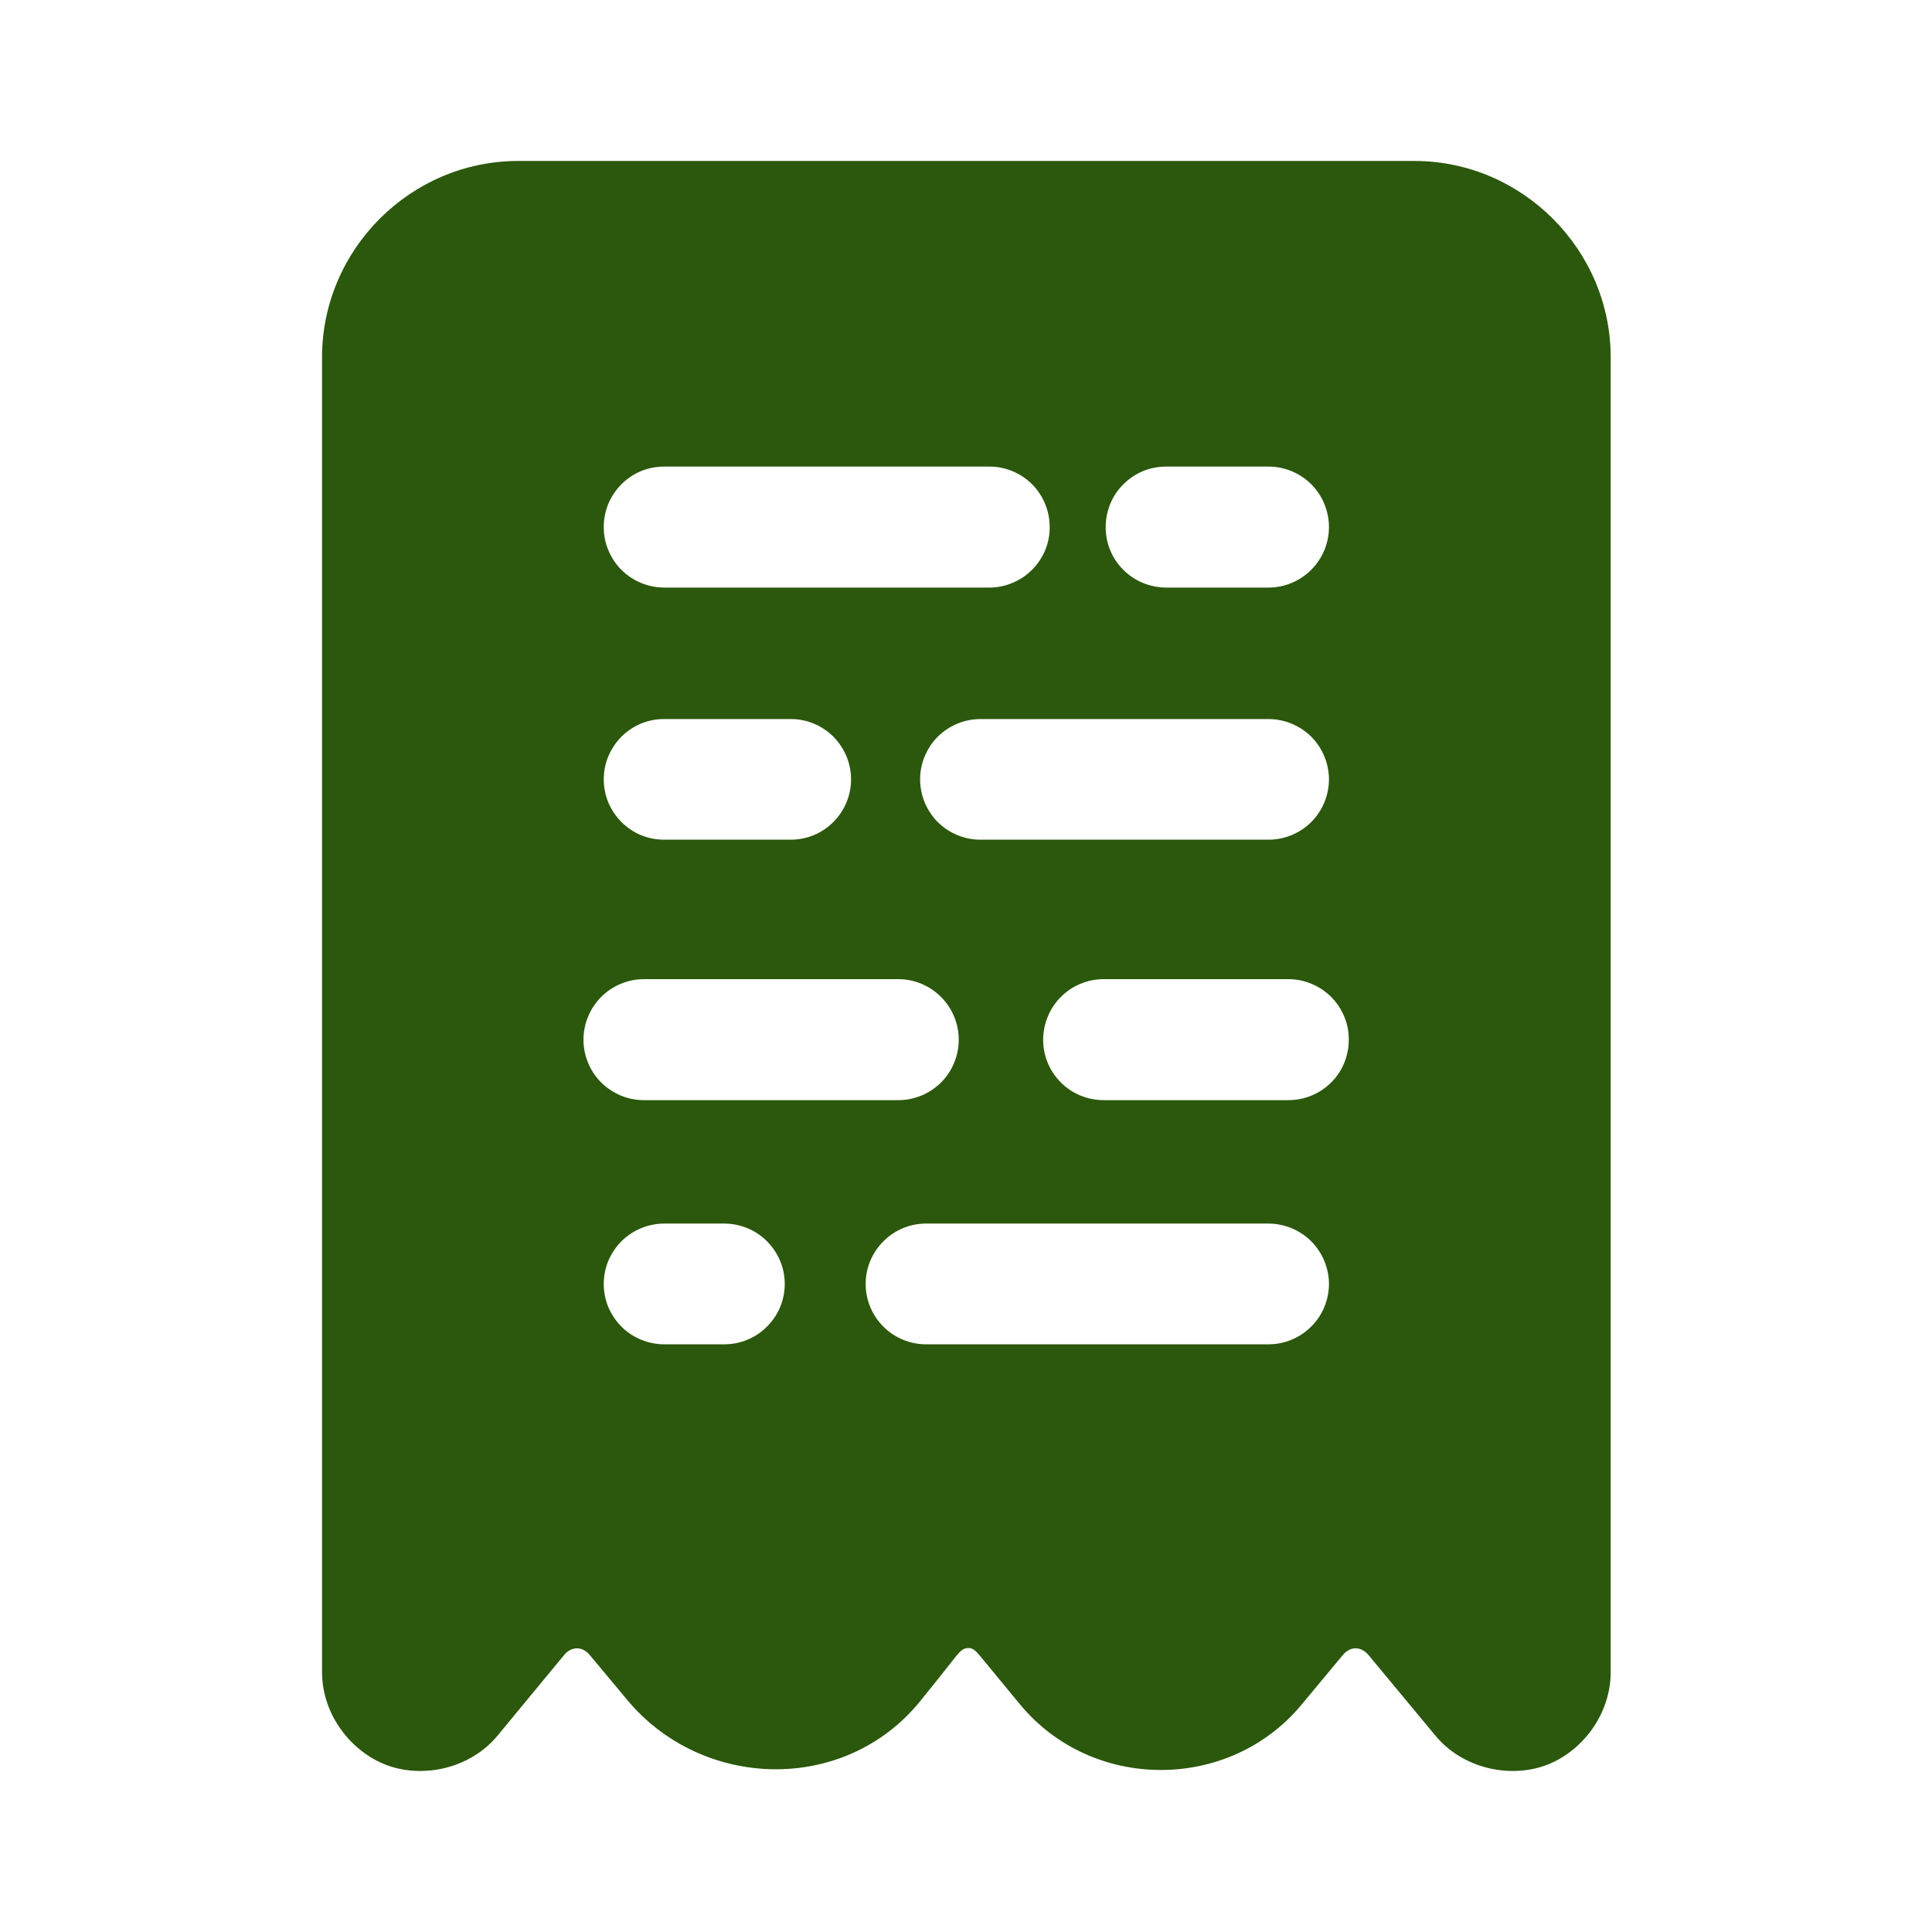 <svg width="16" height="16" viewBox="0 0 16 16" fill="none" xmlns="http://www.w3.org/2000/svg">
<path d="M4.292 1.333C3.399 1.333 2.667 2.067 2.667 2.959V13.848C2.667 14.207 2.916 14.515 3.211 14.621C3.506 14.727 3.893 14.649 4.122 14.372L4.671 13.707C4.733 13.632 4.823 13.632 4.885 13.707L5.191 14.074C5.812 14.824 6.989 14.859 7.616 14.094C7.72 13.966 7.822 13.838 7.921 13.712C7.973 13.647 8.001 13.649 8.017 13.649C8.033 13.648 8.059 13.644 8.111 13.707L8.448 14.116C9.047 14.839 10.181 14.839 10.78 14.116L11.12 13.707C11.182 13.632 11.272 13.632 11.334 13.707L11.886 14.372C12.115 14.649 12.502 14.727 12.797 14.621C13.092 14.515 13.339 14.207 13.339 13.848V2.959C13.339 2.067 12.605 1.333 11.713 1.333H4.292ZM5.502 3.864H8.194C8.326 3.864 8.453 3.917 8.547 4.01C8.64 4.104 8.693 4.231 8.693 4.364C8.694 4.429 8.681 4.495 8.656 4.556C8.631 4.616 8.594 4.672 8.548 4.718C8.501 4.765 8.446 4.802 8.385 4.827C8.325 4.853 8.259 4.866 8.194 4.866H5.502C5.436 4.866 5.371 4.853 5.31 4.828C5.249 4.803 5.193 4.766 5.146 4.719C5.1 4.673 5.063 4.617 5.038 4.556C5.012 4.495 5 4.43 5 4.364C5 4.298 5.013 4.233 5.038 4.172C5.064 4.111 5.101 4.056 5.147 4.01C5.194 3.963 5.249 3.926 5.31 3.901C5.371 3.876 5.436 3.864 5.502 3.864ZM9.659 3.864H10.506C10.638 3.864 10.765 3.917 10.859 4.01C10.953 4.104 11.005 4.231 11.006 4.364C11.006 4.429 10.993 4.495 10.968 4.556C10.943 4.616 10.906 4.672 10.86 4.718C10.813 4.765 10.758 4.802 10.698 4.827C10.637 4.853 10.572 4.866 10.506 4.866H9.659C9.593 4.866 9.527 4.853 9.466 4.828C9.405 4.803 9.35 4.766 9.303 4.719C9.256 4.673 9.219 4.617 9.194 4.556C9.169 4.495 9.156 4.43 9.157 4.364C9.157 4.298 9.17 4.233 9.195 4.172C9.22 4.111 9.257 4.056 9.304 4.01C9.351 3.963 9.406 3.926 9.467 3.901C9.528 3.876 9.593 3.864 9.659 3.864ZM5.502 5.955H6.546C6.612 5.954 6.677 5.967 6.738 5.992C6.799 6.017 6.854 6.054 6.901 6.1C6.947 6.147 6.984 6.202 7.01 6.263C7.035 6.323 7.048 6.389 7.048 6.454C7.048 6.52 7.035 6.585 7.01 6.646C6.984 6.707 6.947 6.762 6.901 6.808C6.854 6.855 6.799 6.892 6.738 6.917C6.677 6.942 6.612 6.954 6.546 6.954H5.502C5.436 6.954 5.371 6.942 5.31 6.917C5.249 6.892 5.194 6.855 5.147 6.808C5.101 6.762 5.064 6.707 5.038 6.646C5.013 6.585 5 6.52 5 6.454C5 6.389 5.013 6.323 5.038 6.263C5.064 6.202 5.101 6.147 5.147 6.1C5.194 6.054 5.249 6.017 5.31 5.992C5.371 5.967 5.436 5.954 5.502 5.955ZM8.119 5.955H10.506C10.638 5.955 10.765 6.008 10.859 6.101C10.953 6.195 11.005 6.322 11.006 6.454C11.005 6.587 10.953 6.714 10.859 6.808C10.765 6.901 10.638 6.954 10.506 6.954H8.119C7.987 6.954 7.86 6.901 7.766 6.808C7.673 6.714 7.62 6.587 7.62 6.454C7.62 6.322 7.673 6.195 7.766 6.101C7.86 6.008 7.987 5.955 8.119 5.955ZM5.332 8.109H7.44C7.506 8.109 7.571 8.122 7.632 8.148C7.692 8.173 7.747 8.21 7.794 8.257C7.84 8.303 7.877 8.359 7.902 8.42C7.927 8.48 7.94 8.546 7.94 8.612C7.939 8.744 7.887 8.871 7.793 8.965C7.699 9.058 7.572 9.111 7.44 9.111H5.332C5.2 9.111 5.073 9.058 4.979 8.965C4.885 8.871 4.833 8.744 4.832 8.612C4.832 8.546 4.845 8.48 4.87 8.42C4.895 8.359 4.932 8.303 4.978 8.257C5.024 8.21 5.08 8.173 5.14 8.148C5.201 8.122 5.266 8.109 5.332 8.109ZM9.139 8.109H10.671C10.736 8.109 10.802 8.122 10.862 8.148C10.923 8.173 10.978 8.21 11.025 8.257C11.071 8.303 11.108 8.359 11.133 8.42C11.158 8.48 11.171 8.546 11.17 8.612C11.17 8.744 11.118 8.871 11.024 8.965C10.93 9.058 10.803 9.111 10.671 9.111H9.139C9.007 9.111 8.879 9.058 8.786 8.965C8.692 8.871 8.639 8.744 8.639 8.612C8.639 8.546 8.652 8.48 8.677 8.42C8.702 8.359 8.738 8.303 8.785 8.257C8.831 8.21 8.886 8.173 8.947 8.148C9.008 8.122 9.073 8.109 9.139 8.109ZM5.502 10.133H5.999C6.132 10.134 6.259 10.186 6.352 10.28C6.446 10.374 6.499 10.501 6.499 10.633C6.499 10.766 6.446 10.893 6.352 10.986C6.259 11.08 6.132 11.133 5.999 11.133H5.502C5.436 11.133 5.371 11.12 5.31 11.095C5.249 11.07 5.194 11.034 5.147 10.987C5.101 10.941 5.064 10.886 5.038 10.825C5.013 10.764 5 10.699 5 10.633C5 10.567 5.013 10.502 5.038 10.441C5.064 10.381 5.101 10.325 5.147 10.279C5.194 10.233 5.249 10.196 5.31 10.171C5.371 10.146 5.436 10.133 5.502 10.133ZM7.669 10.133H10.506C10.638 10.134 10.765 10.186 10.859 10.28C10.953 10.374 11.005 10.501 11.006 10.633C11.005 10.766 10.953 10.893 10.859 10.986C10.765 11.08 10.638 11.133 10.506 11.133H7.669C7.537 11.133 7.409 11.08 7.316 10.987C7.222 10.893 7.169 10.766 7.169 10.633C7.169 10.501 7.222 10.373 7.316 10.28C7.409 10.186 7.537 10.133 7.669 10.133Z" fill="#2B580C"/>
</svg>
